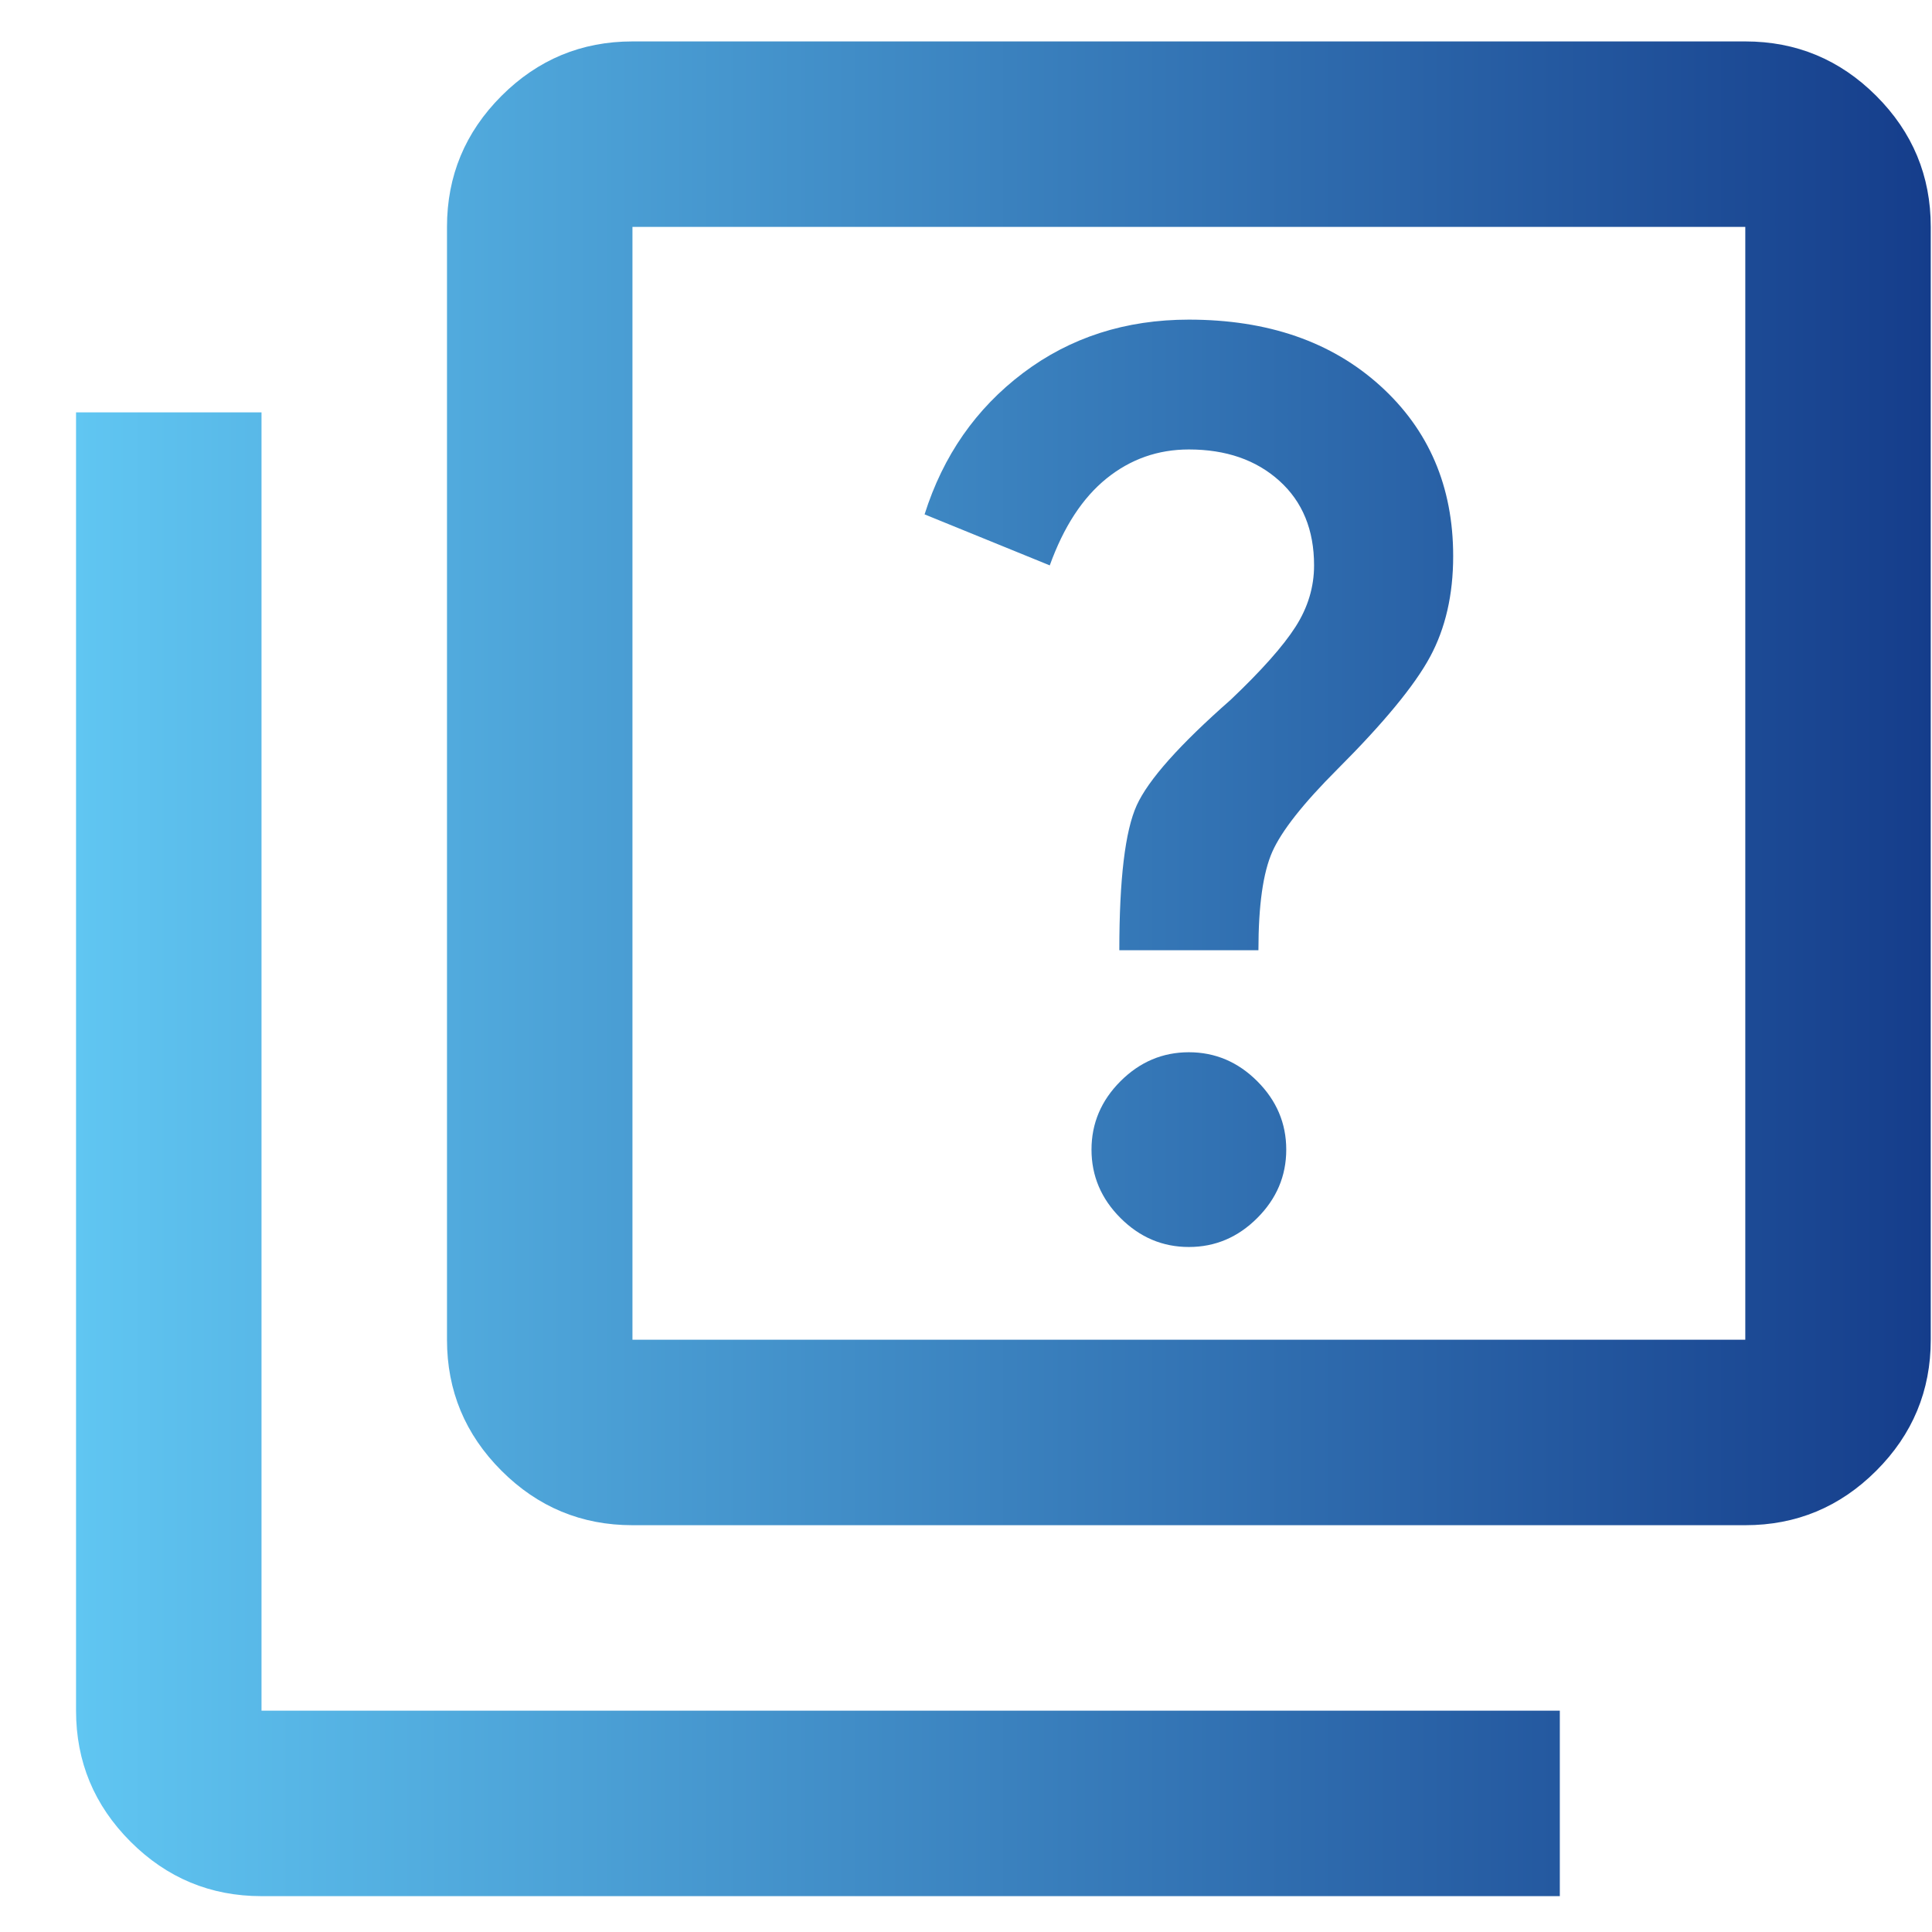 <svg width="25" height="25" viewBox="0 0 25 25" fill="none" xmlns="http://www.w3.org/2000/svg">
<path id="Vector" d="M15.384 16.136C15.724 16.136 16.019 16.011 16.269 15.761C16.519 15.511 16.644 15.216 16.644 14.876C16.644 14.536 16.519 14.241 16.269 13.991C16.019 13.741 15.724 13.616 15.384 13.616C15.044 13.616 14.749 13.741 14.499 13.991C14.249 14.241 14.124 14.536 14.124 14.876C14.124 15.216 14.249 15.511 14.499 15.761C14.749 16.011 15.044 16.136 15.384 16.136ZM14.484 12.296H16.284C16.284 11.716 16.344 11.291 16.464 11.021C16.584 10.751 16.864 10.396 17.304 9.956C17.904 9.356 18.304 8.871 18.504 8.501C18.704 8.131 18.804 7.696 18.804 7.196C18.804 6.296 18.489 5.561 17.859 4.991C17.229 4.421 16.404 4.136 15.384 4.136C14.564 4.136 13.849 4.366 13.239 4.826C12.629 5.286 12.204 5.896 11.964 6.656L13.584 7.316C13.764 6.816 14.009 6.441 14.319 6.191C14.629 5.941 14.984 5.816 15.384 5.816C15.864 5.816 16.254 5.951 16.554 6.221C16.854 6.491 17.004 6.856 17.004 7.316C17.004 7.596 16.924 7.861 16.764 8.111C16.604 8.361 16.324 8.676 15.924 9.056C15.264 9.636 14.859 10.091 14.709 10.421C14.559 10.751 14.484 11.376 14.484 12.296ZM8.184 19.736C7.524 19.736 6.959 19.501 6.489 19.031C6.019 18.561 5.784 17.996 5.784 17.336V2.936C5.784 2.276 6.019 1.711 6.489 1.241C6.959 0.771 7.524 0.536 8.184 0.536H22.584C23.244 0.536 23.809 0.771 24.279 1.241C24.749 1.711 24.984 2.276 24.984 2.936V17.336C24.984 17.996 24.749 18.561 24.279 19.031C23.809 19.501 23.244 19.736 22.584 19.736H8.184ZM8.184 17.336H22.584V2.936H8.184V17.336ZM3.384 24.536C2.724 24.536 2.159 24.301 1.689 23.831C1.219 23.361 0.984 22.796 0.984 22.136V5.336H3.384V22.136H20.184V24.536H3.384Z" fill="url(#paint0_linear_26_737)"/>
<defs>
<linearGradient id="paint0_linear_26_737" x1="0.984" y1="12.536" x2="24.984" y2="12.536" gradientUnits="userSpaceOnUse">
<stop stop-color="#60C6F2"/>
<stop offset="1" stop-color="#153D8B"/>
</linearGradient>
</defs>
</svg>

